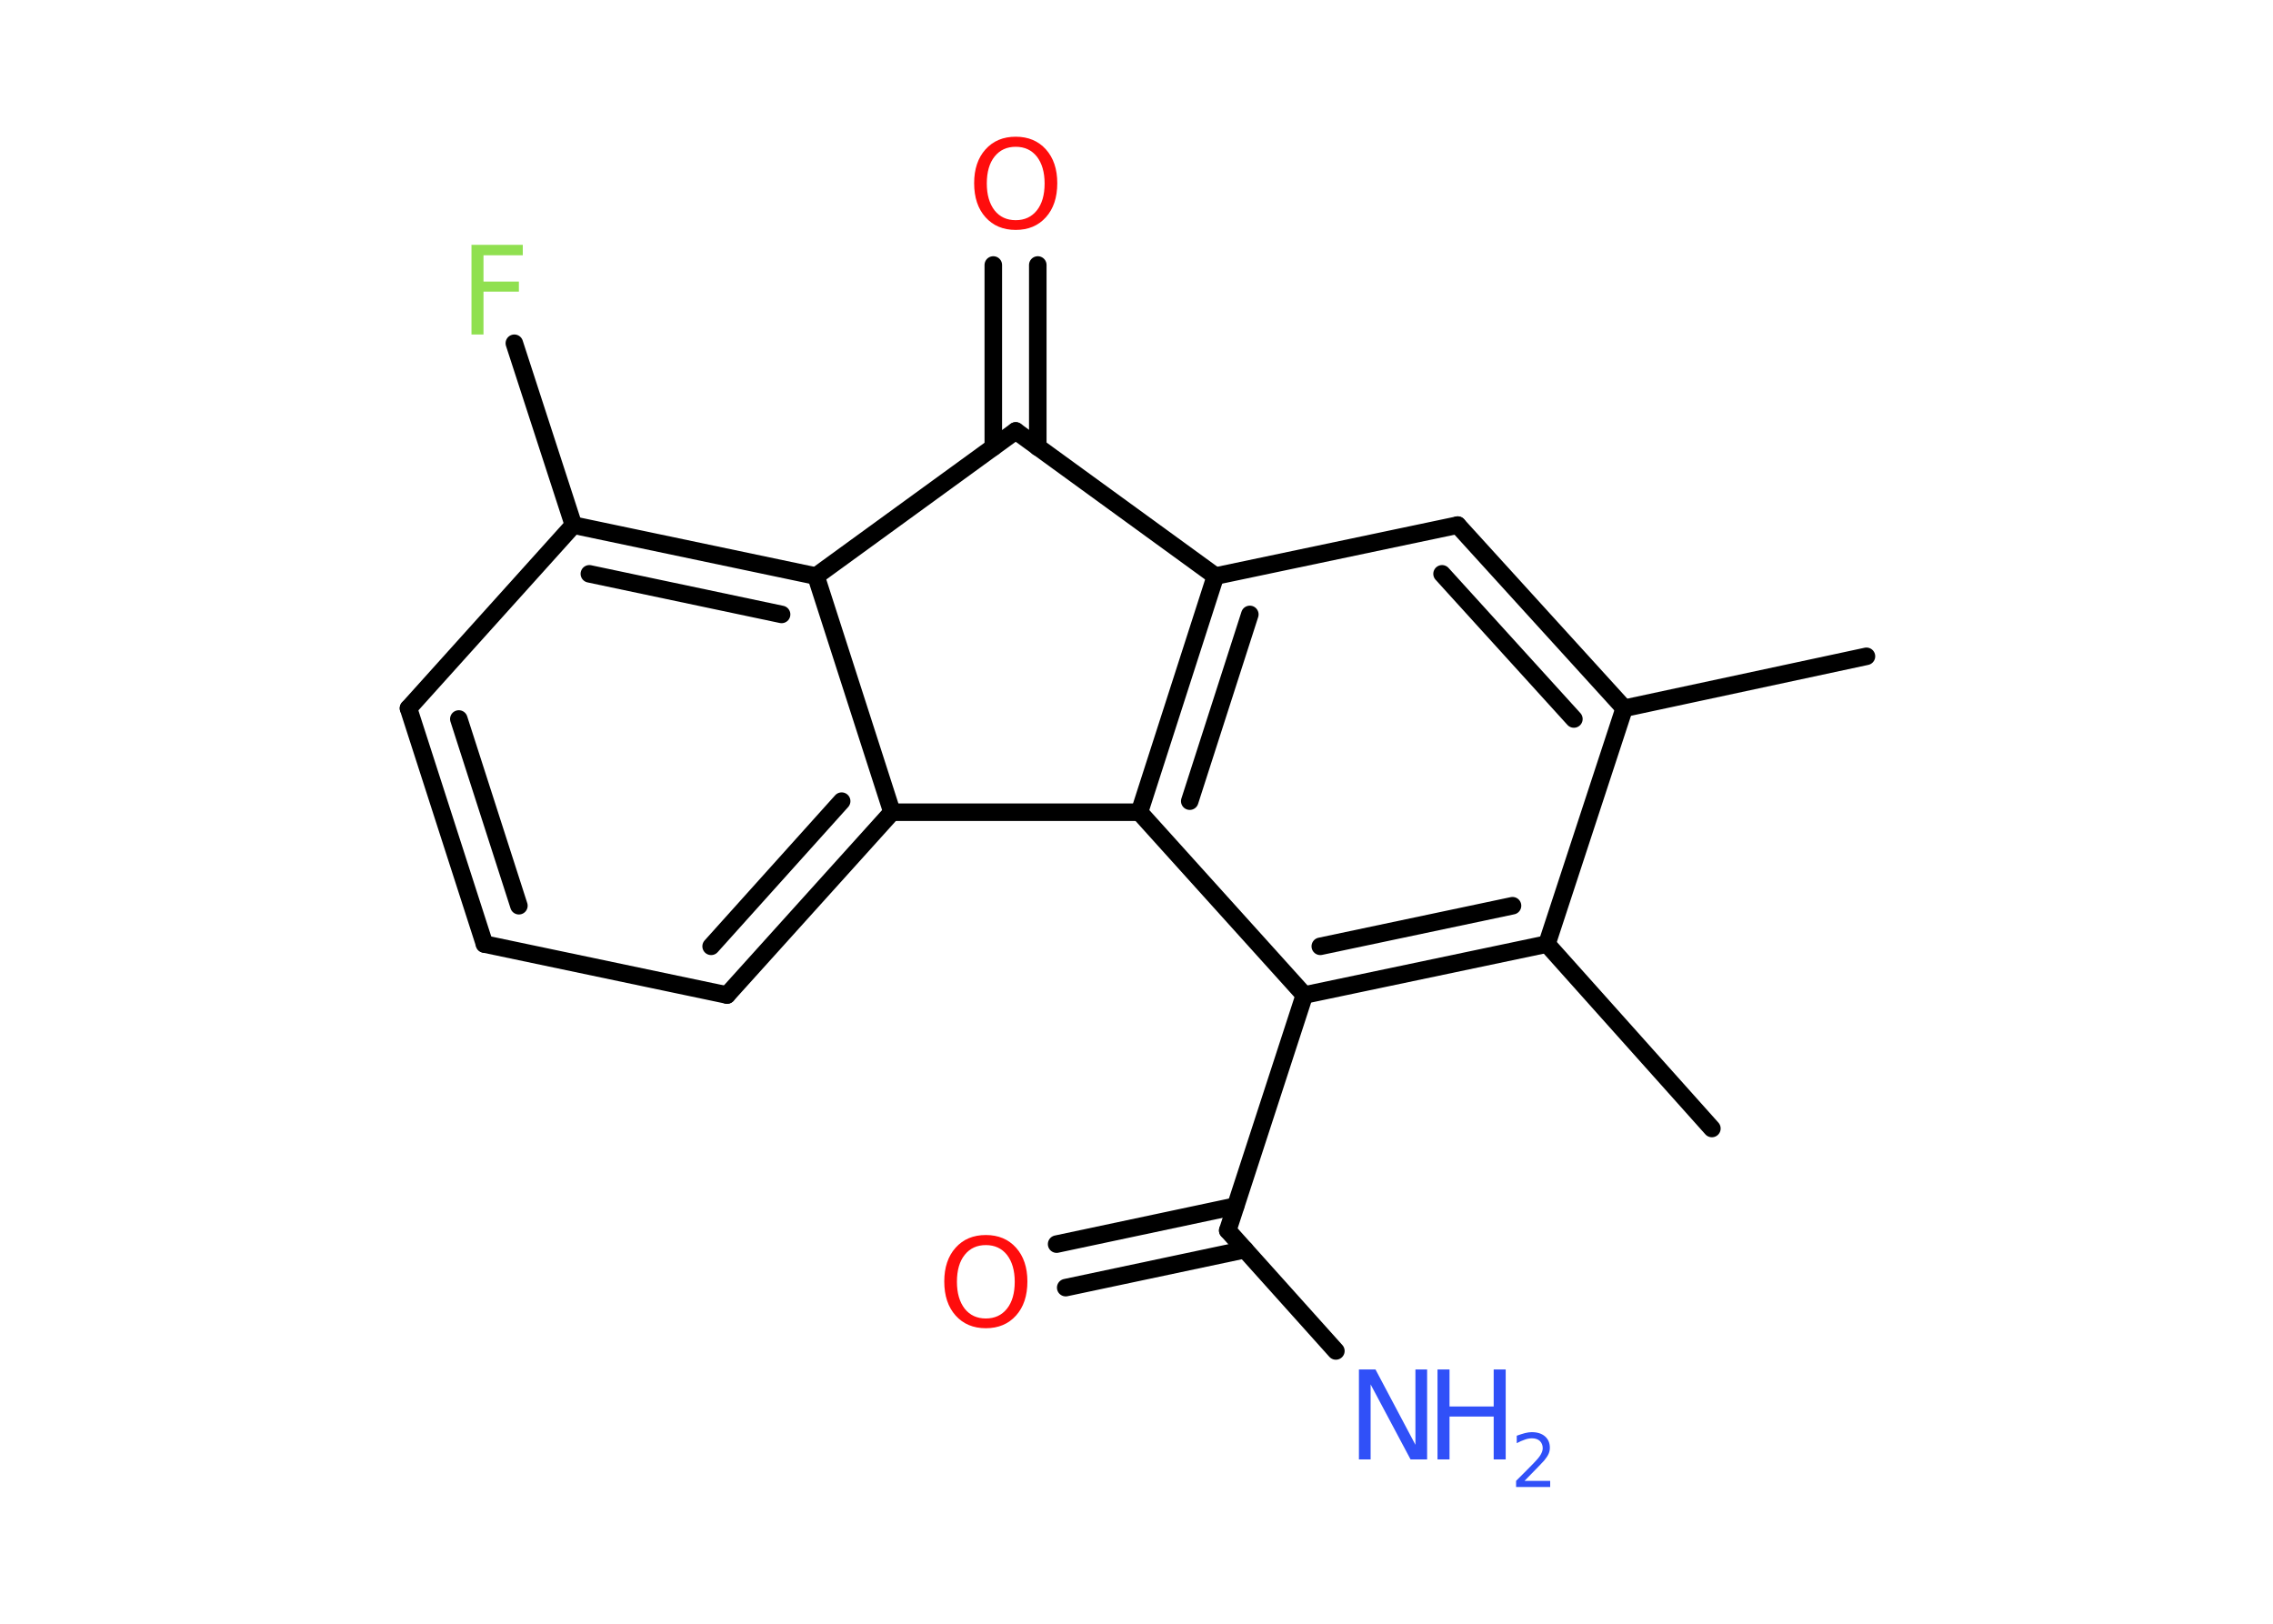 <?xml version='1.0' encoding='UTF-8'?>
<!DOCTYPE svg PUBLIC "-//W3C//DTD SVG 1.1//EN" "http://www.w3.org/Graphics/SVG/1.1/DTD/svg11.dtd">
<svg version='1.2' xmlns='http://www.w3.org/2000/svg' xmlns:xlink='http://www.w3.org/1999/xlink' width='70.0mm' height='50.0mm' viewBox='0 0 70.0 50.0'>
  <desc>Generated by the Chemistry Development Kit (http://github.com/cdk)</desc>
  <g stroke-linecap='round' stroke-linejoin='round' stroke='#000000' stroke-width='.54' fill='#3050F8'>
    <rect x='.0' y='.0' width='70.0' height='50.0' fill='#FFFFFF' stroke='none'/>
    <g id='mol1' class='mol'>
      <line id='mol1bnd1' class='bond' x1='57.48' y1='20.21' x2='50.02' y2='21.81'/>
      <g id='mol1bnd2' class='bond'>
        <line x1='50.02' y1='21.81' x2='44.89' y2='16.17'/>
        <line x1='48.47' y1='22.14' x2='44.41' y2='17.67'/>
      </g>
      <line id='mol1bnd3' class='bond' x1='44.89' y1='16.17' x2='37.43' y2='17.74'/>
      <g id='mol1bnd4' class='bond'>
        <line x1='37.43' y1='17.74' x2='35.09' y2='25.01'/>
        <line x1='38.49' y1='18.92' x2='36.64' y2='24.67'/>
      </g>
      <line id='mol1bnd5' class='bond' x1='35.09' y1='25.01' x2='40.17' y2='30.64'/>
      <line id='mol1bnd6' class='bond' x1='40.17' y1='30.64' x2='37.81' y2='37.89'/>
      <line id='mol1bnd7' class='bond' x1='37.81' y1='37.89' x2='41.14' y2='41.6'/>
      <g id='mol1bnd8' class='bond'>
        <line x1='38.34' y1='38.48' x2='32.82' y2='39.65'/>
        <line x1='38.05' y1='37.14' x2='32.54' y2='38.31'/>
      </g>
      <g id='mol1bnd9' class='bond'>
        <line x1='40.17' y1='30.64' x2='47.64' y2='29.07'/>
        <line x1='40.66' y1='29.14' x2='46.58' y2='27.89'/>
      </g>
      <line id='mol1bnd10' class='bond' x1='50.02' y1='21.81' x2='47.64' y2='29.07'/>
      <line id='mol1bnd11' class='bond' x1='47.64' y1='29.07' x2='52.72' y2='34.75'/>
      <line id='mol1bnd12' class='bond' x1='35.09' y1='25.01' x2='27.47' y2='25.01'/>
      <g id='mol1bnd13' class='bond'>
        <line x1='22.39' y1='30.64' x2='27.47' y2='25.01'/>
        <line x1='21.9' y1='29.14' x2='25.92' y2='24.67'/>
      </g>
      <line id='mol1bnd14' class='bond' x1='22.39' y1='30.64' x2='14.92' y2='29.07'/>
      <g id='mol1bnd15' class='bond'>
        <line x1='12.58' y1='21.81' x2='14.92' y2='29.07'/>
        <line x1='14.13' y1='22.14' x2='15.98' y2='27.89'/>
      </g>
      <line id='mol1bnd16' class='bond' x1='12.58' y1='21.81' x2='17.66' y2='16.17'/>
      <line id='mol1bnd17' class='bond' x1='17.66' y1='16.17' x2='15.84' y2='10.57'/>
      <g id='mol1bnd18' class='bond'>
        <line x1='25.13' y1='17.74' x2='17.66' y2='16.17'/>
        <line x1='24.07' y1='18.92' x2='18.15' y2='17.67'/>
      </g>
      <line id='mol1bnd19' class='bond' x1='27.47' y1='25.01' x2='25.13' y2='17.74'/>
      <line id='mol1bnd20' class='bond' x1='25.13' y1='17.74' x2='31.28' y2='13.27'/>
      <line id='mol1bnd21' class='bond' x1='37.43' y1='17.74' x2='31.28' y2='13.27'/>
      <g id='mol1bnd22' class='bond'>
        <line x1='30.59' y1='13.77' x2='30.59' y2='8.16'/>
        <line x1='31.96' y1='13.77' x2='31.96' y2='8.16'/>
      </g>
      <g id='mol1atm8' class='atom'>
        <path d='M41.86 42.17h.5l1.23 2.32v-2.32h.36v2.77h-.51l-1.23 -2.31v2.31h-.36v-2.77z' stroke='none'/>
        <path d='M44.27 42.17h.37v1.14h1.36v-1.14h.37v2.77h-.37v-1.32h-1.36v1.32h-.37v-2.77z' stroke='none'/>
        <path d='M46.96 45.6h.78v.19h-1.05v-.19q.13 -.13 .35 -.35q.22 -.22 .28 -.29q.11 -.12 .15 -.21q.04 -.08 .04 -.16q.0 -.13 -.09 -.22q-.09 -.08 -.24 -.08q-.11 .0 -.22 .04q-.12 .04 -.25 .11v-.23q.14 -.05 .25 -.08q.12 -.03 .21 -.03q.26 .0 .41 .13q.15 .13 .15 .35q.0 .1 -.04 .19q-.04 .09 -.14 .21q-.03 .03 -.18 .19q-.15 .15 -.42 .43z' stroke='none'/>
      </g>
      <path id='mol1atm9' class='atom' d='M30.36 38.34q-.41 .0 -.65 .3q-.24 .3 -.24 .83q.0 .52 .24 .83q.24 .3 .65 .3q.41 .0 .65 -.3q.24 -.3 .24 -.83q.0 -.52 -.24 -.83q-.24 -.3 -.65 -.3zM30.36 38.03q.58 .0 .93 .39q.35 .39 .35 1.04q.0 .66 -.35 1.05q-.35 .39 -.93 .39q-.58 .0 -.93 -.39q-.35 -.39 -.35 -1.05q.0 -.65 .35 -1.04q.35 -.39 .93 -.39z' stroke='none' fill='#FF0D0D'/>
      <path id='mol1atm17' class='atom' d='M14.51 7.54h1.59v.32h-1.21v.81h1.09v.31h-1.09v1.32h-.37v-2.77z' stroke='none' fill='#90E050'/>
      <path id='mol1atm20' class='atom' d='M31.28 4.52q-.41 .0 -.65 .3q-.24 .3 -.24 .83q.0 .52 .24 .83q.24 .3 .65 .3q.41 .0 .65 -.3q.24 -.3 .24 -.83q.0 -.52 -.24 -.83q-.24 -.3 -.65 -.3zM31.28 4.21q.58 .0 .93 .39q.35 .39 .35 1.04q.0 .66 -.35 1.05q-.35 .39 -.93 .39q-.58 .0 -.93 -.39q-.35 -.39 -.35 -1.05q.0 -.65 .35 -1.04q.35 -.39 .93 -.39z' stroke='none' fill='#FF0D0D'/>
    </g>
  </g>
</svg>
